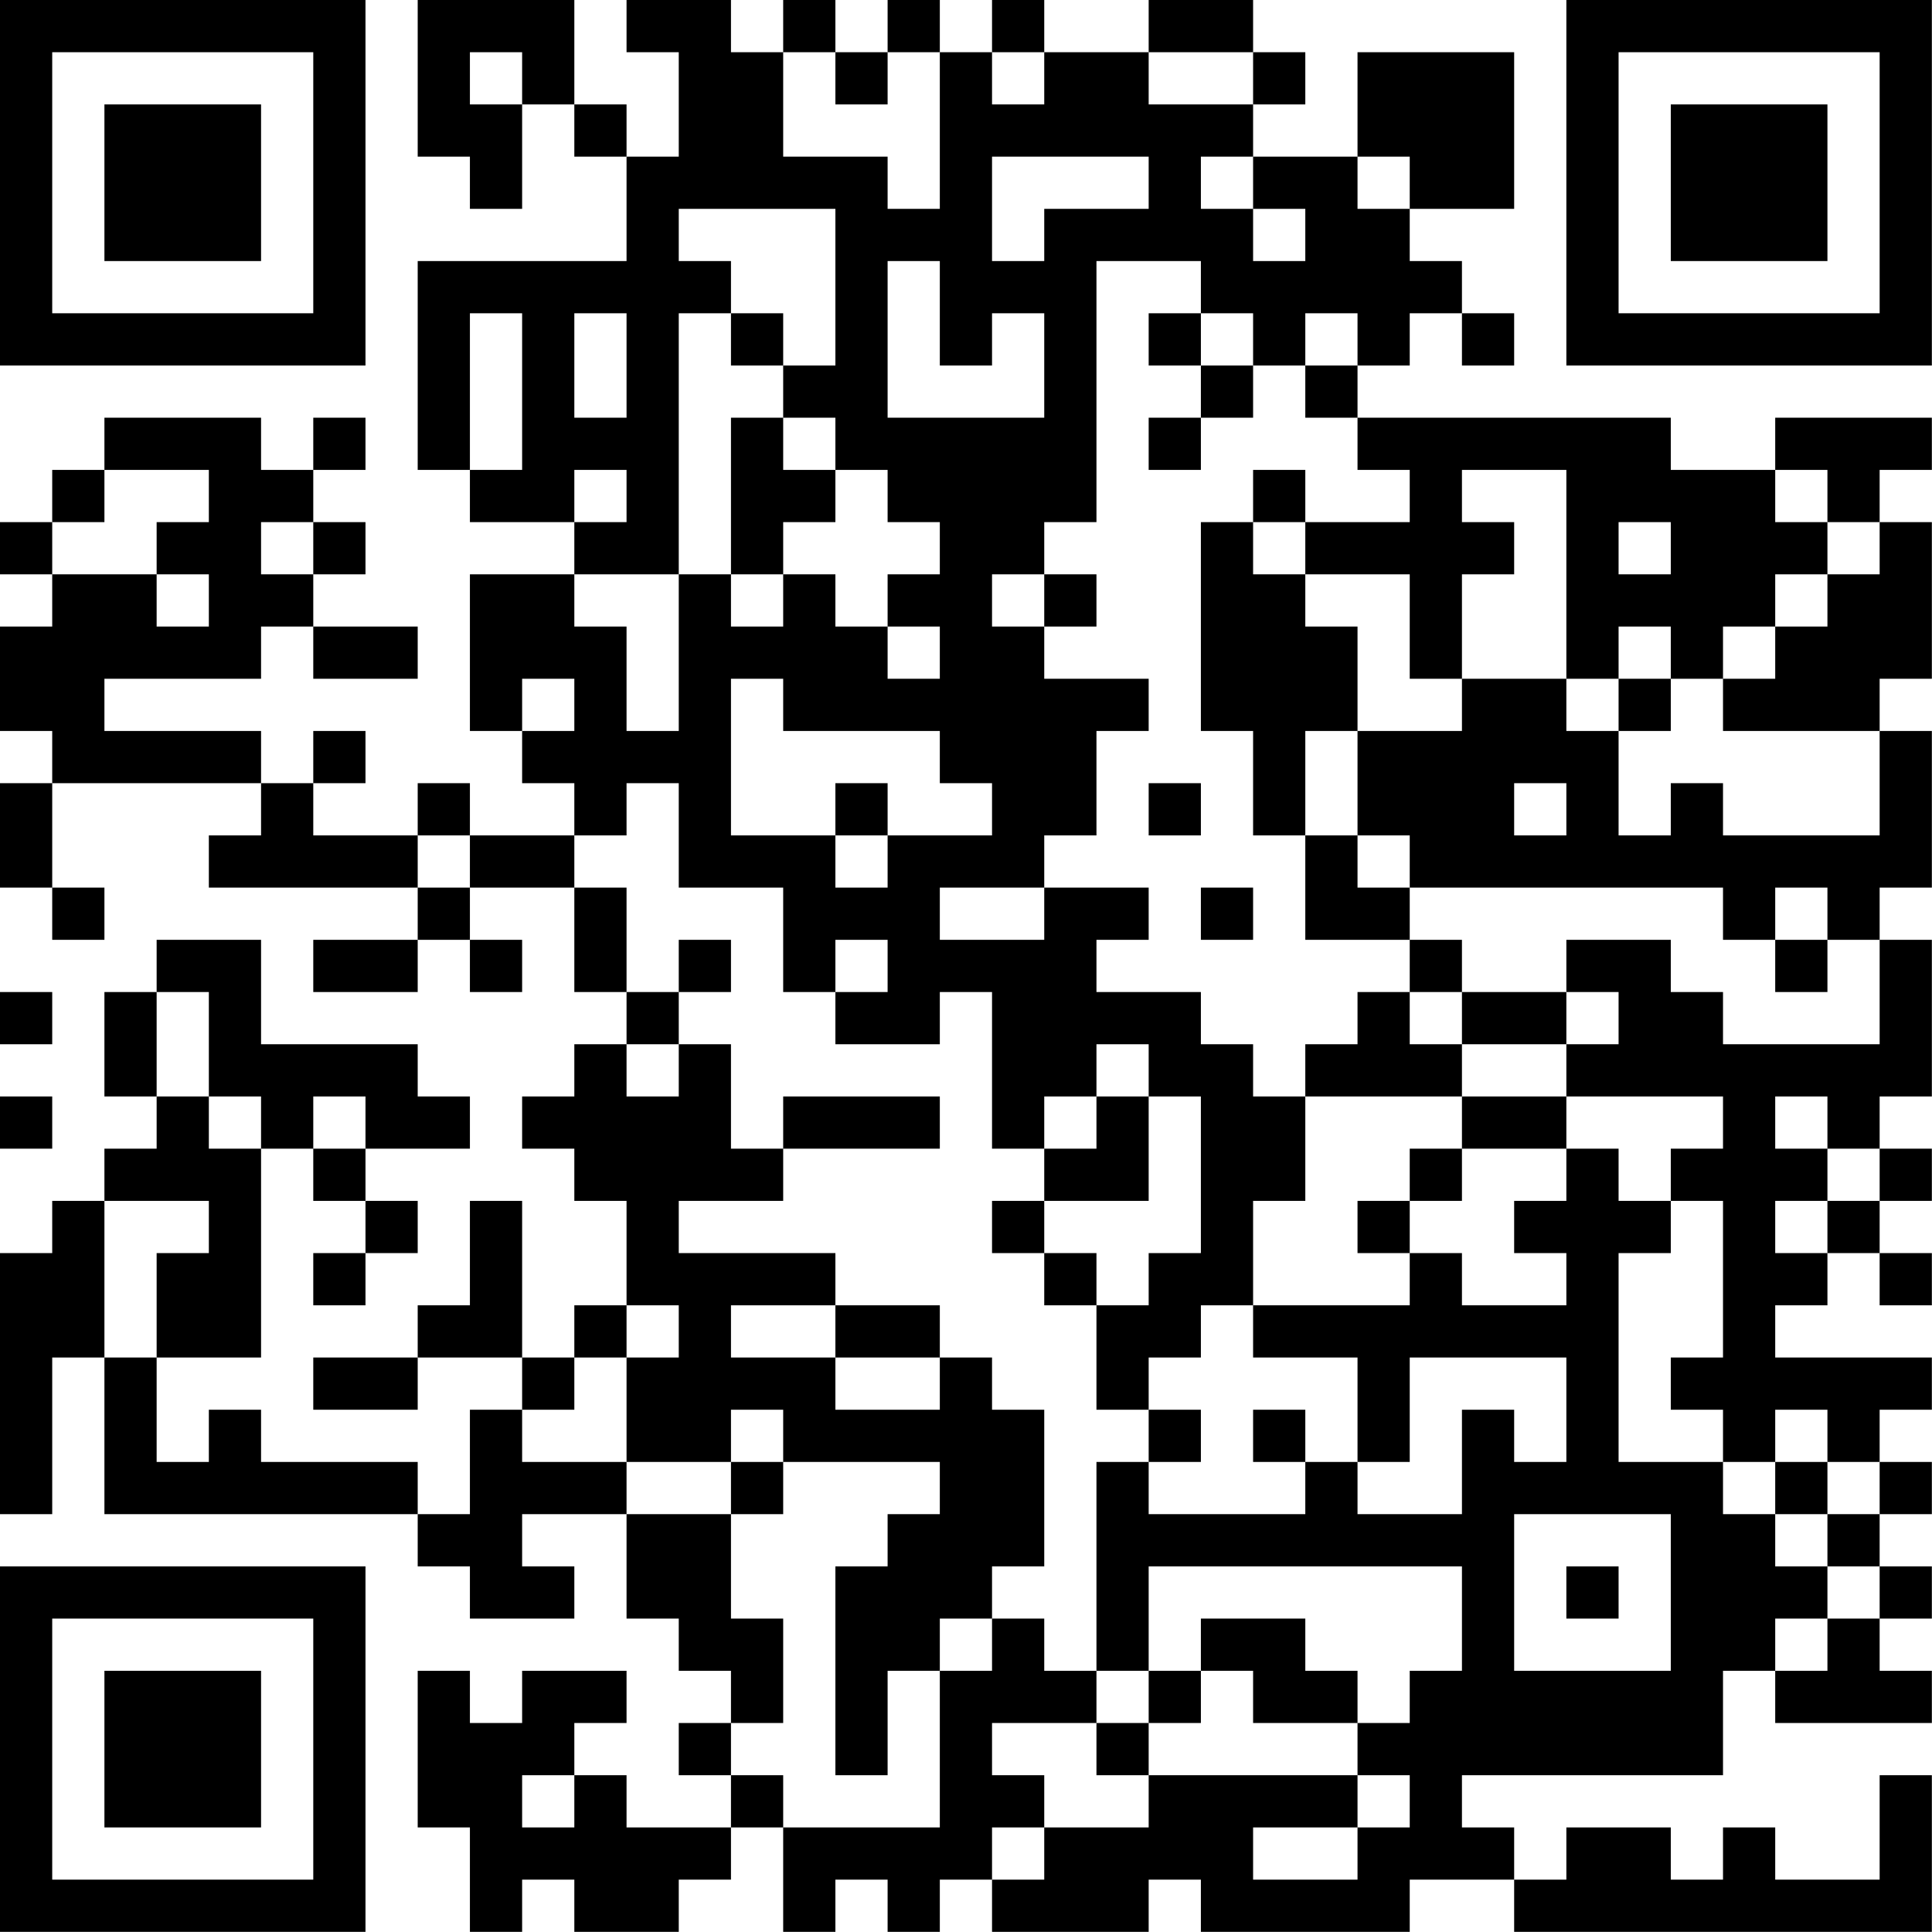 <?xml version="1.0" encoding="UTF-8"?>
<svg xmlns="http://www.w3.org/2000/svg" version="1.1" width="200" height="200" viewBox="0 0 200 200"><rect x="0" y="0" width="200" height="200" fill="#ffffff"/><g transform="scale(5.405)"><g transform="translate(0,0)"><path fill-rule="evenodd" d="M8 0L8 3L9 3L9 4L10 4L10 2L11 2L11 3L12 3L12 5L8 5L8 9L9 9L9 10L11 10L11 11L9 11L9 14L10 14L10 15L11 15L11 16L9 16L9 15L8 15L8 16L6 16L6 15L7 15L7 14L6 14L6 15L5 15L5 14L2 14L2 13L5 13L5 12L6 12L6 13L8 13L8 12L6 12L6 11L7 11L7 10L6 10L6 9L7 9L7 8L6 8L6 9L5 9L5 8L2 8L2 9L1 9L1 10L0 10L0 11L1 11L1 12L0 12L0 14L1 14L1 15L0 15L0 17L1 17L1 18L2 18L2 17L1 17L1 15L5 15L5 16L4 16L4 17L8 17L8 18L6 18L6 19L8 19L8 18L9 18L9 19L10 19L10 18L9 18L9 17L11 17L11 19L12 19L12 20L11 20L11 21L10 21L10 22L11 22L11 23L12 23L12 25L11 25L11 26L10 26L10 23L9 23L9 25L8 25L8 26L6 26L6 27L8 27L8 26L10 26L10 27L9 27L9 29L8 29L8 28L5 28L5 27L4 27L4 28L3 28L3 26L5 26L5 22L6 22L6 23L7 23L7 24L6 24L6 25L7 25L7 24L8 24L8 23L7 23L7 22L9 22L9 21L8 21L8 20L5 20L5 18L3 18L3 19L2 19L2 21L3 21L3 22L2 22L2 23L1 23L1 24L0 24L0 29L1 29L1 26L2 26L2 29L8 29L8 30L9 30L9 31L11 31L11 30L10 30L10 29L12 29L12 31L13 31L13 32L14 32L14 33L13 33L13 34L14 34L14 35L12 35L12 34L11 34L11 33L12 33L12 32L10 32L10 33L9 33L9 32L8 32L8 35L9 35L9 37L10 37L10 36L11 36L11 37L13 37L13 36L14 36L14 35L15 35L15 37L16 37L16 36L17 36L17 37L18 37L18 36L19 36L19 37L22 37L22 36L23 36L23 37L27 37L27 36L29 36L29 37L37 37L37 34L36 34L36 36L34 36L34 35L33 35L33 36L32 36L32 35L30 35L30 36L29 36L29 35L28 35L28 34L33 34L33 32L34 32L34 33L37 33L37 32L36 32L36 31L37 31L37 30L36 30L36 29L37 29L37 28L36 28L36 27L37 27L37 26L34 26L34 25L35 25L35 24L36 24L36 25L37 25L37 24L36 24L36 23L37 23L37 22L36 22L36 21L37 21L37 18L36 18L36 17L37 17L37 14L36 14L36 13L37 13L37 10L36 10L36 9L37 9L37 8L34 8L34 9L32 9L32 8L26 8L26 7L27 7L27 6L28 6L28 7L29 7L29 6L28 6L28 5L27 5L27 4L29 4L29 1L26 1L26 3L24 3L24 2L25 2L25 1L24 1L24 0L22 0L22 1L20 1L20 0L19 0L19 1L18 1L18 0L17 0L17 1L16 1L16 0L15 0L15 1L14 1L14 0L12 0L12 1L13 1L13 3L12 3L12 2L11 2L11 0ZM9 1L9 2L10 2L10 1ZM15 1L15 3L17 3L17 4L18 4L18 1L17 1L17 2L16 2L16 1ZM19 1L19 2L20 2L20 1ZM22 1L22 2L24 2L24 1ZM19 3L19 5L20 5L20 4L22 4L22 3ZM23 3L23 4L24 4L24 5L25 5L25 4L24 4L24 3ZM26 3L26 4L27 4L27 3ZM13 4L13 5L14 5L14 6L13 6L13 11L11 11L11 12L12 12L12 14L13 14L13 11L14 11L14 12L15 12L15 11L16 11L16 12L17 12L17 13L18 13L18 12L17 12L17 11L18 11L18 10L17 10L17 9L16 9L16 8L15 8L15 7L16 7L16 4ZM17 5L17 8L20 8L20 6L19 6L19 7L18 7L18 5ZM21 5L21 10L20 10L20 11L19 11L19 12L20 12L20 13L22 13L22 14L21 14L21 16L20 16L20 17L18 17L18 18L20 18L20 17L22 17L22 18L21 18L21 19L23 19L23 20L24 20L24 21L25 21L25 23L24 23L24 25L23 25L23 26L22 26L22 27L21 27L21 25L22 25L22 24L23 24L23 21L22 21L22 20L21 20L21 21L20 21L20 22L19 22L19 19L18 19L18 20L16 20L16 19L17 19L17 18L16 18L16 19L15 19L15 17L13 17L13 15L12 15L12 16L11 16L11 17L12 17L12 19L13 19L13 20L12 20L12 21L13 21L13 20L14 20L14 22L15 22L15 23L13 23L13 24L16 24L16 25L14 25L14 26L16 26L16 27L18 27L18 26L19 26L19 27L20 27L20 30L19 30L19 31L18 31L18 32L17 32L17 34L16 34L16 30L17 30L17 29L18 29L18 28L15 28L15 27L14 27L14 28L12 28L12 26L13 26L13 25L12 25L12 26L11 26L11 27L10 27L10 28L12 28L12 29L14 29L14 31L15 31L15 33L14 33L14 34L15 34L15 35L18 35L18 32L19 32L19 31L20 31L20 32L21 32L21 33L19 33L19 34L20 34L20 35L19 35L19 36L20 36L20 35L22 35L22 34L26 34L26 35L24 35L24 36L26 36L26 35L27 35L27 34L26 34L26 33L27 33L27 32L28 32L28 30L22 30L22 32L21 32L21 28L22 28L22 29L25 29L25 28L26 28L26 29L28 29L28 27L29 27L29 28L30 28L30 26L27 26L27 28L26 28L26 26L24 26L24 25L27 25L27 24L28 24L28 25L30 25L30 24L29 24L29 23L30 23L30 22L31 22L31 23L32 23L32 24L31 24L31 28L33 28L33 29L34 29L34 30L35 30L35 31L34 31L34 32L35 32L35 31L36 31L36 30L35 30L35 29L36 29L36 28L35 28L35 27L34 27L34 28L33 28L33 27L32 27L32 26L33 26L33 23L32 23L32 22L33 22L33 21L30 21L30 20L31 20L31 19L30 19L30 18L32 18L32 19L33 19L33 20L36 20L36 18L35 18L35 17L34 17L34 18L33 18L33 17L27 17L27 16L26 16L26 14L28 14L28 13L30 13L30 14L31 14L31 16L32 16L32 15L33 15L33 16L36 16L36 14L33 14L33 13L34 13L34 12L35 12L35 11L36 11L36 10L35 10L35 9L34 9L34 10L35 10L35 11L34 11L34 12L33 12L33 13L32 13L32 12L31 12L31 13L30 13L30 9L28 9L28 10L29 10L29 11L28 11L28 13L27 13L27 11L25 11L25 10L27 10L27 9L26 9L26 8L25 8L25 7L26 7L26 6L25 6L25 7L24 7L24 6L23 6L23 5ZM9 6L9 9L10 9L10 6ZM11 6L11 8L12 8L12 6ZM14 6L14 7L15 7L15 6ZM22 6L22 7L23 7L23 8L22 8L22 9L23 9L23 8L24 8L24 7L23 7L23 6ZM14 8L14 11L15 11L15 10L16 10L16 9L15 9L15 8ZM2 9L2 10L1 10L1 11L3 11L3 12L4 12L4 11L3 11L3 10L4 10L4 9ZM11 9L11 10L12 10L12 9ZM24 9L24 10L23 10L23 14L24 14L24 16L25 16L25 18L27 18L27 19L26 19L26 20L25 20L25 21L28 21L28 22L27 22L27 23L26 23L26 24L27 24L27 23L28 23L28 22L30 22L30 21L28 21L28 20L30 20L30 19L28 19L28 18L27 18L27 17L26 17L26 16L25 16L25 14L26 14L26 12L25 12L25 11L24 11L24 10L25 10L25 9ZM5 10L5 11L6 11L6 10ZM31 10L31 11L32 11L32 10ZM20 11L20 12L21 12L21 11ZM10 13L10 14L11 14L11 13ZM14 13L14 16L16 16L16 17L17 17L17 16L19 16L19 15L18 15L18 14L15 14L15 13ZM31 13L31 14L32 14L32 13ZM16 15L16 16L17 16L17 15ZM22 15L22 16L23 16L23 15ZM29 15L29 16L30 16L30 15ZM8 16L8 17L9 17L9 16ZM23 17L23 18L24 18L24 17ZM13 18L13 19L14 19L14 18ZM34 18L34 19L35 19L35 18ZM0 19L0 20L1 20L1 19ZM3 19L3 21L4 21L4 22L5 22L5 21L4 21L4 19ZM27 19L27 20L28 20L28 19ZM0 21L0 22L1 22L1 21ZM6 21L6 22L7 22L7 21ZM15 21L15 22L18 22L18 21ZM21 21L21 22L20 22L20 23L19 23L19 24L20 24L20 25L21 25L21 24L20 24L20 23L22 23L22 21ZM34 21L34 22L35 22L35 23L34 23L34 24L35 24L35 23L36 23L36 22L35 22L35 21ZM2 23L2 26L3 26L3 24L4 24L4 23ZM16 25L16 26L18 26L18 25ZM22 27L22 28L23 28L23 27ZM24 27L24 28L25 28L25 27ZM14 28L14 29L15 29L15 28ZM34 28L34 29L35 29L35 28ZM29 29L29 32L32 32L32 29ZM30 30L30 31L31 31L31 30ZM23 31L23 32L22 32L22 33L21 33L21 34L22 34L22 33L23 33L23 32L24 32L24 33L26 33L26 32L25 32L25 31ZM10 34L10 35L11 35L11 34ZM0 0L0 7L7 7L7 0ZM1 1L1 6L6 6L6 1ZM2 2L2 5L5 5L5 2ZM30 0L30 7L37 7L37 0ZM31 1L31 6L36 6L36 1ZM32 2L32 5L35 5L35 2ZM0 30L0 37L7 37L7 30ZM1 31L1 36L6 36L6 31ZM2 32L2 35L5 35L5 32Z" fill="#000000"/></g></g></svg>
